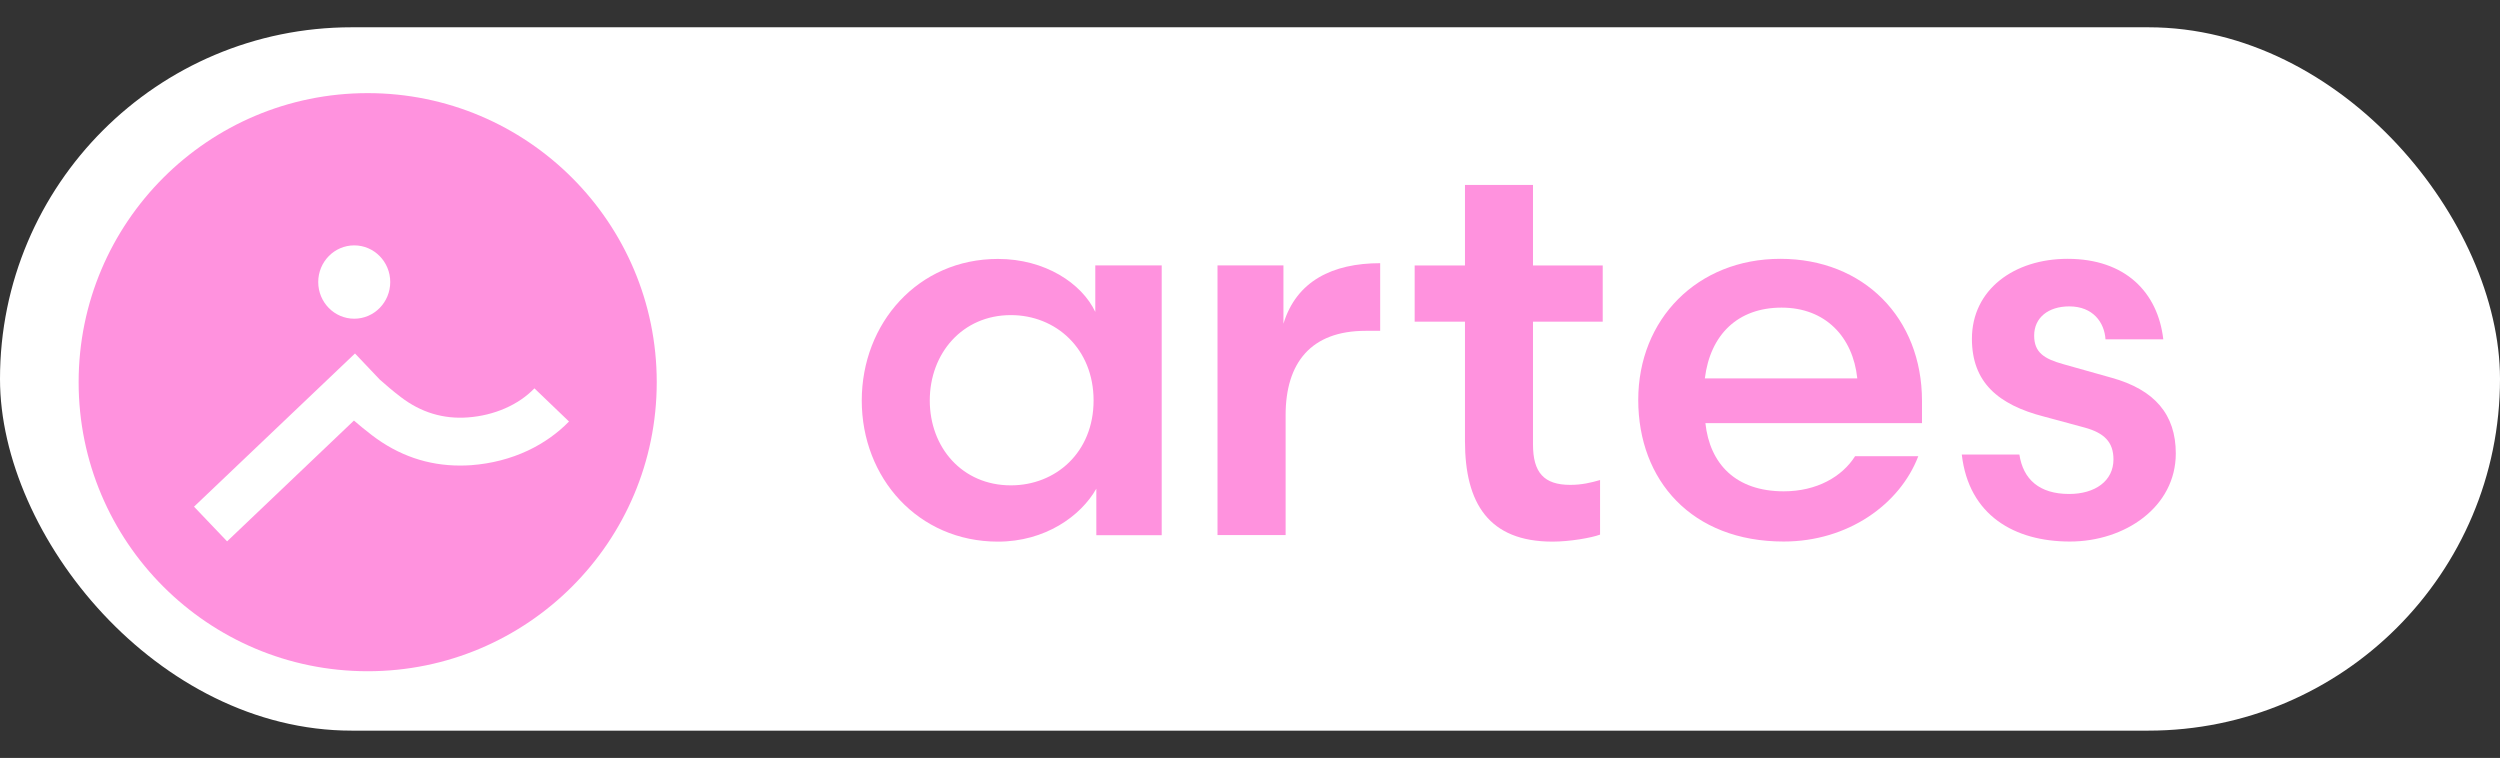 <?xml version="1.0" encoding="UTF-8"?>
<svg id="Layer_5" data-name="Layer 5" xmlns="http://www.w3.org/2000/svg" viewBox="0 0 263.88 80">
  <rect x="0" y="0" width="263.88" height="80" fill="#333333" stroke="none"/>
  <defs>
    <style>
      .cls-1 {
        fill: #ff92de;
      }

      .cls-2 {
        fill: #fff;
      }
    </style>
  </defs>
  <rect class="cls-2" x="0" y="2.88" width="263.88" height="74.24" rx="37.12" ry="37.12"/>
  <g>
    <path class="cls-1" d="M122.62,28.02v28.47h-6.9v-4.91c-1.65,2.91-5.42,5.59-10.38,5.59-8.44,0-14.38-6.73-14.38-14.89s5.93-14.95,14.38-14.95c4.96,0,8.84,2.57,10.27,5.59v-4.91h7.02ZM106.7,51.23c4.74,0,8.73-3.48,8.73-8.96s-3.99-9.01-8.73-9.01c-5.13,0-8.56,4.05-8.56,9.01s3.42,8.96,8.56,8.96Z"/>
    <path class="cls-1" d="M145.68,34.92h-1.54c-5.76,0-8.44,3.37-8.44,8.9v12.66h-7.19v-28.47h6.96v6.16c1.37-4.51,5.19-6.39,10.21-6.39v7.13Z"/>
    <path class="cls-1" d="M154.62,19.52h7.19v8.5h7.36v5.93h-7.36v12.95c0,2.97,1.14,4.28,3.94,4.28,1.2,0,2.17-.23,3.14-.51v5.76c-.91.34-3.19.74-5.02.74-6.73,0-9.24-4.05-9.24-10.61v-12.61h-5.31v-5.93h5.31v-8.5Z"/>
    <path class="cls-1" d="M180.01,44.67c.46,4.28,3.19,7.19,8.27,7.19,3.48,0,6.16-1.54,7.53-3.71h6.67c-1.94,5.08-7.42,9.01-14.21,9.01-9.7,0-15.35-6.45-15.35-14.95s6.22-14.89,15-14.89,14.95,6.22,14.95,15v2.34h-22.88ZM179.95,39.94h16.09c-.46-4.39-3.37-7.47-7.99-7.47s-7.53,2.85-8.1,7.47Z"/>
    <path class="cls-1" d="M213.15,47.98c.4,2.62,2.11,4.16,5.25,4.16,2.74,0,4.68-1.37,4.68-3.65,0-1.83-.97-2.8-3.08-3.37l-4.22-1.14c-4.91-1.26-7.64-3.65-7.64-8.22,0-5.19,4.45-8.44,10.1-8.44,6.1,0,9.53,3.54,10.1,8.5h-6.1c-.11-1.77-1.31-3.48-3.82-3.48-2.23,0-3.71,1.2-3.71,3.08,0,1.77,1.03,2.45,3.08,3.02l5.08,1.43c4.56,1.26,6.79,3.88,6.79,7.99,0,5.65-5.36,9.3-11.18,9.3s-10.67-2.74-11.41-9.18h6.1Z"/>
  </g>
  <circle class="cls-1" cx="38.81" cy="40.34" r="30.51"/>
  <g>
    <path class="cls-2" d="M56.41,40.99c-1.68,1.75-4.25,2.87-7.04,3.07-2.57.19-4.95-.53-7.05-2.14-.87-.66-1.61-1.3-2.23-1.85l-2.62-2.76-16.99,16.17,3.49,3.66,13.39-12.75c.56.49,1.19,1,1.89,1.54,2.79,2.14,5.91,3.21,9.29,3.21.4,0,.8-.01,1.2-.04,2.13-.16,4.15-.68,6-1.55,1.65-.78,3.14-1.84,4.32-3.06l-3.65-3.5Z"/>
    <ellipse class="cls-2" cx="37.39" cy="29.77" rx="3.8" ry="3.87"/>
  </g>
</svg>